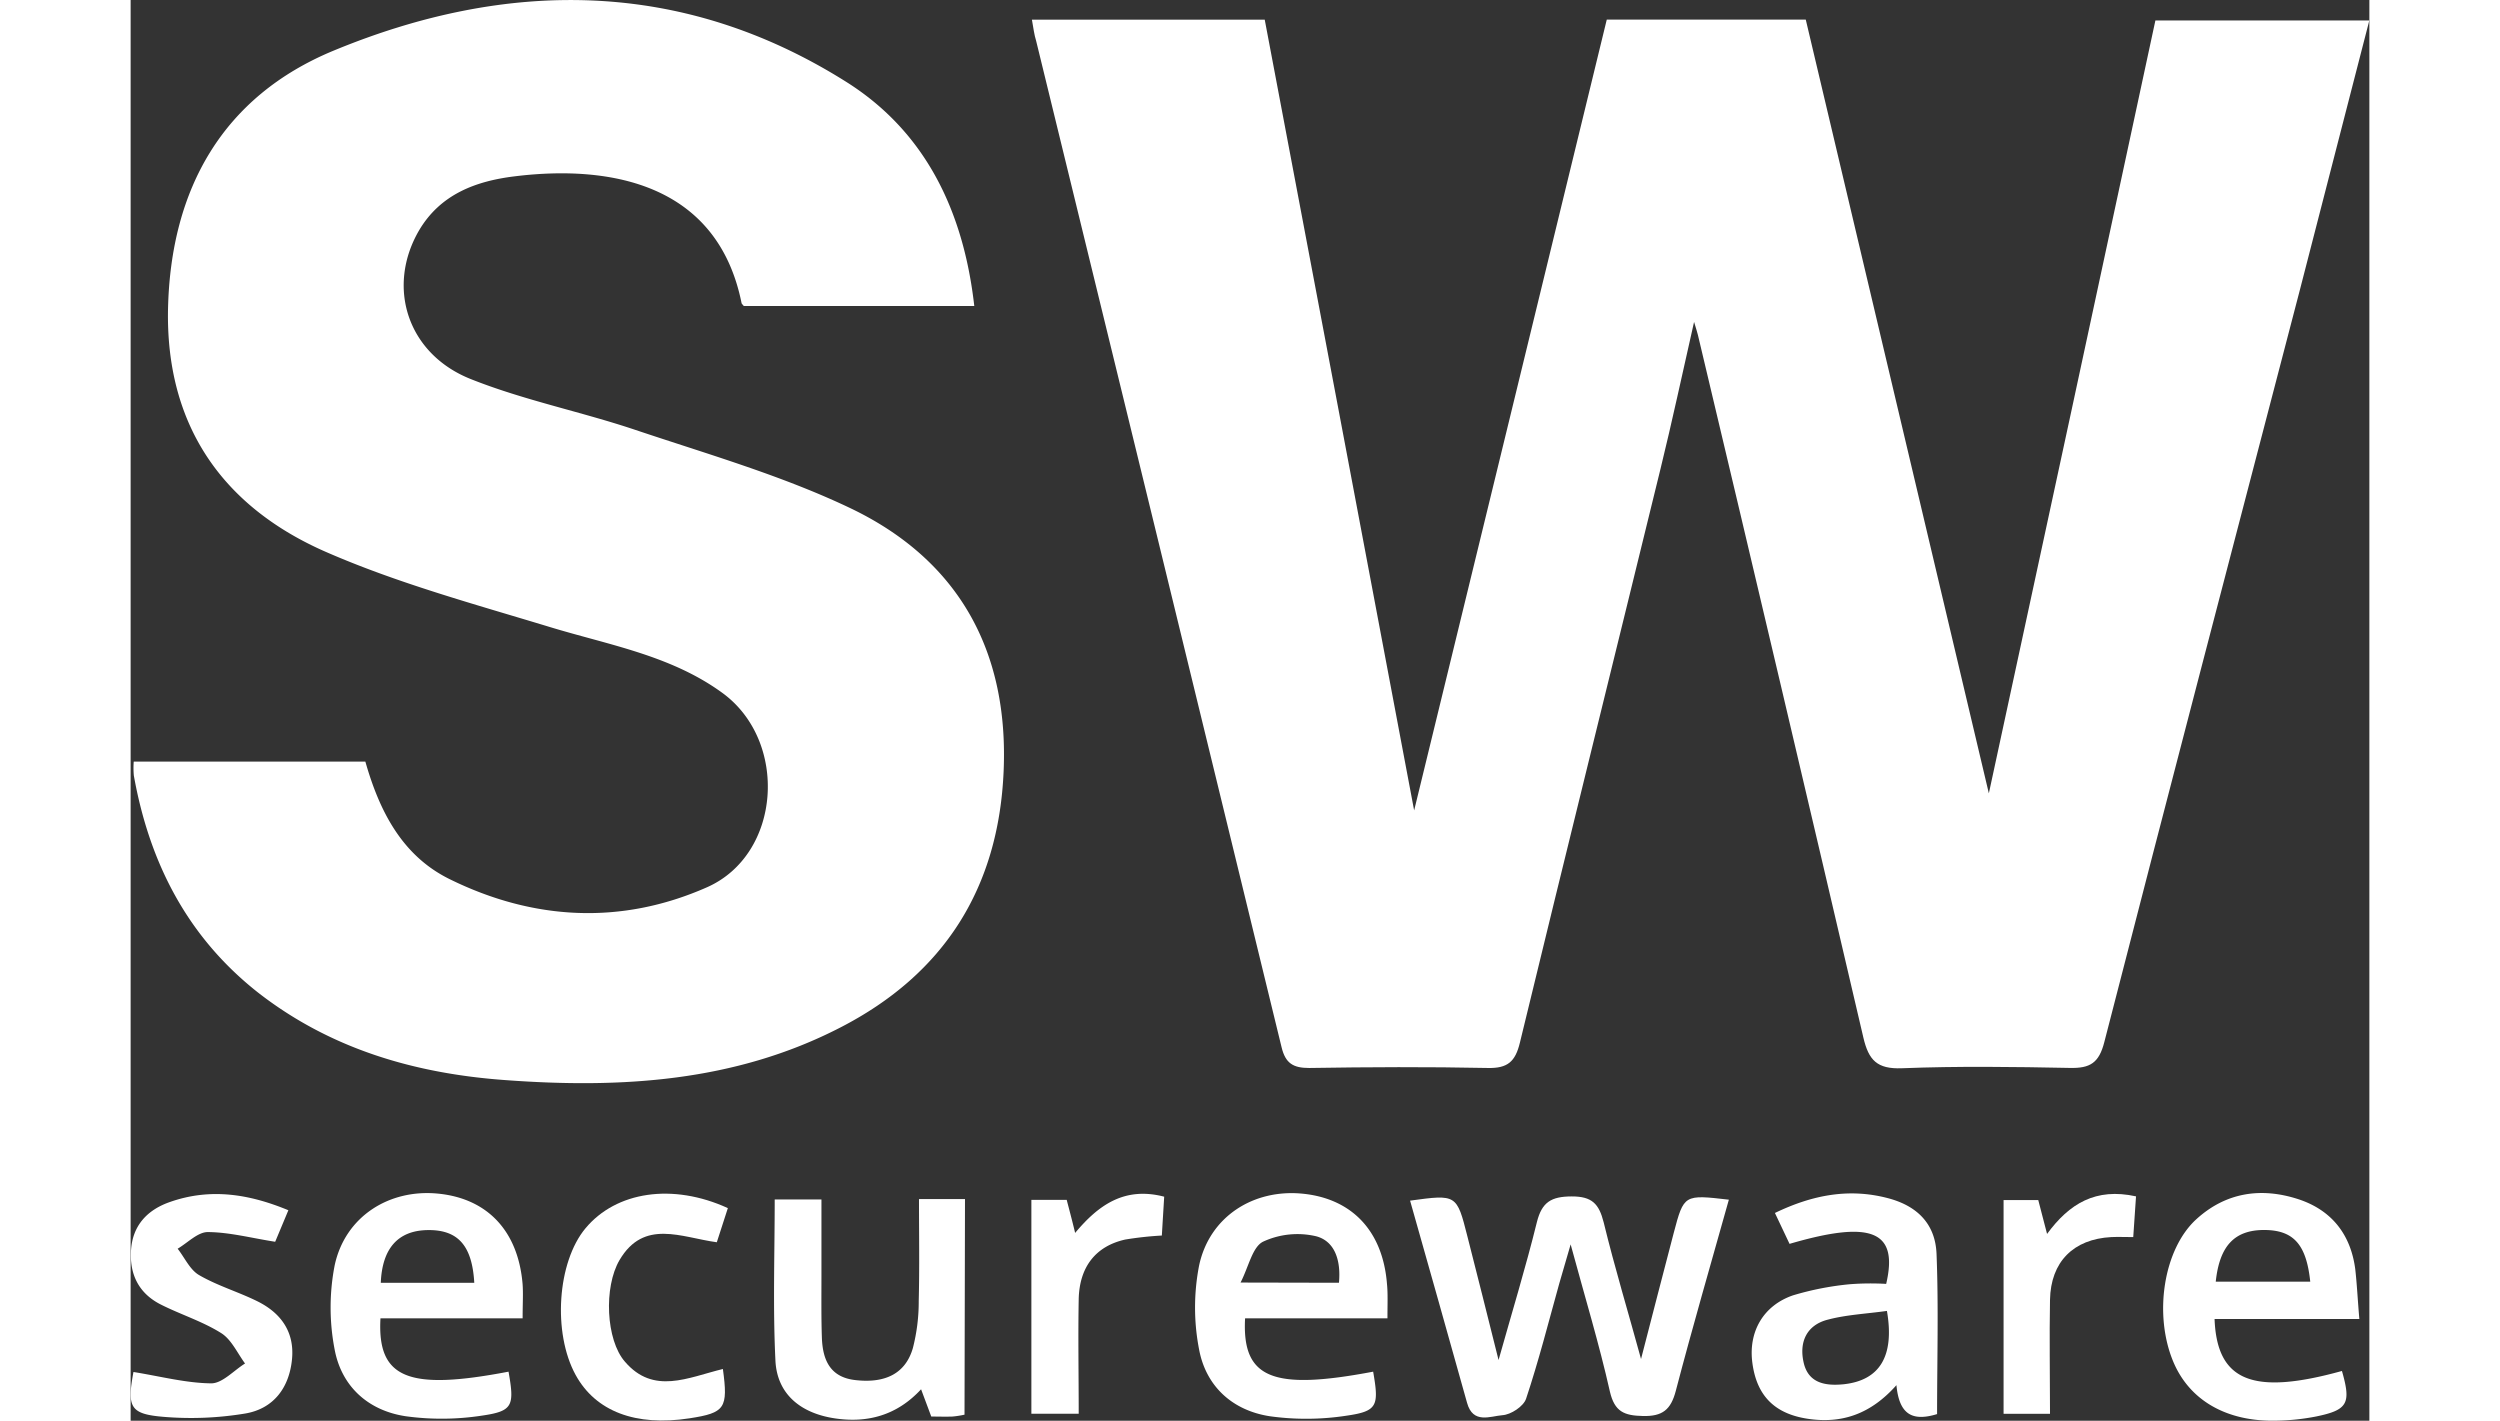 <svg width="227px" height="129px" id="Livello_1" data-name="Livello 1" xmlns="http://www.w3.org/2000/svg" viewBox="0 0 419.54 266.24"><rect x="0" y="0" width="419.54" height="266.24" fill="#333333" stroke="none"/><defs><style>.cls-1{fill:#fff;}</style></defs><path class="cls-1" d="M168.37,3.68H212c9.4,49.67,18.8,99.31,28,148.19,11.87-48.71,24-98.43,36.1-148.2h37.29c11.59,48.95,23.18,97.94,34.31,145C357.83,101.87,368.34,53,378.91,3.84H419c-4.39,17-8.68,33.72-13,50.44-12.25,47-24.58,94-36.66,141-1,3.95-2.7,4.93-6.44,4.85-10.5-.21-21-.35-31.49.06-4.66.18-6.24-1.51-7.23-5.77q-15.36-65.87-31-131.64c-.11-.48-.27-.94-.72-2.45-2.22,9.78-4.11,18.65-6.27,27.45-8.77,35.88-17.67,71.72-26.37,107.61-.86,3.57-2.3,4.83-6,4.75-11.16-.23-22.33-.18-33.5,0-3,0-4.44-.89-5.16-3.88q-22.95-94.32-46-188.61C168.81,6.54,168.67,5.39,168.37,3.68Z" transform="translate(0.53)"/><path class="cls-1" d="M.05,142.73H43.46c2.62,9.21,6.84,17.6,15.75,22,15.74,7.77,32.21,8.64,48.26,1.55,13.94-6.15,15.34-27.32,2.93-36.4-9.65-7.06-21.3-9-32.42-12.39C63.87,113.2,49.49,109.3,36,103.4,16.69,94.93,6,79.69,6.48,57.8,7,35.38,16.75,18.09,37.48,9.5,70.1-4,102.86-4,133.57,15.34c14.9,9.38,22,24.29,24,42h-43.2c-.22-.28-.38-.4-.41-.54-4.47-22.17-24.23-26-42.48-23.76-7.33.89-14,3.37-18,10.21C47.4,53.78,51.3,66.24,63.12,71c10,4,20.68,6.12,30.9,9.55,13.52,4.54,27.37,8.52,40.18,14.61,20.33,9.66,29.85,26.72,28.87,49.37-.94,21.88-11.14,38-30.55,48-19.8,10.23-41.2,11.48-62.83,9.88C52.86,201.2,37,196.64,23.34,186,10.1,175.57,3,161.67.07,145.34A16,16,0,0,1,.05,142.73Z" transform="translate(0.53)"/><path class="cls-1" d="M255.82,254.87c2.53-9,5.09-17.36,7.18-25.83.94-3.79,2.72-4.82,6.52-4.83s5.11,1.36,6,4.86c2.08,8.53,4.63,16.94,7,25.61,2.08-8,4.07-15.84,6.13-23.64,1.9-7.2,1.94-7.19,10.33-6.22-3.36,12-6.82,23.88-9.95,35.85-.93,3.52-2.49,4.78-6.17,4.69-3.49-.08-5.3-.79-6.18-4.6-2-8.9-4.67-17.67-7.35-27.56-.87,3-1.52,5.17-2.14,7.36-2,7.2-3.85,14.47-6.21,21.56-.47,1.43-2.85,3-4.45,3.09-2.26.18-5.5,1.7-6.61-2.31-3.51-12.63-7.11-25.24-10.68-37.9,8.72-1.19,8.74-1.2,10.74,6.69C251.9,239.19,253.77,246.69,255.82,254.87Z" transform="translate(0.53)"/><path class="cls-1" d="M338,265c-4.68,1.43-7.1.05-7.62-5.42-4.79,5.39-10.13,7.21-16.4,6.33s-9.8-4.2-10.61-10.61c-.72-5.68,2-10.61,7.62-12.55a54.85,54.85,0,0,1,10.71-2.09,51,51,0,0,1,6.76-.06c2.33-9.94-2.75-12-18.11-7.5l-2.74-5.79c7.1-3.42,13.94-4.68,21.19-2.77,5.5,1.45,8.9,4.84,9.1,10.51C338.29,245,338,254.94,338,265Zm-9.43-19.33c-3.87.54-7.54.71-11,1.62-4,1-5.48,4.19-4.56,8.12s4.27,4.32,7.49,4C327.26,258.68,330.06,254.13,328.6,245.66Z" transform="translate(0.53)"/><path class="cls-1" d="M417.13,247.18H390c.44,11.73,7.24,14.35,23.87,9.74,1.74,6.06,1.11,7.3-4.79,8.52a42.11,42.11,0,0,1-7.43.79c-9.44.24-16.43-3.84-19.44-11.17-3.64-8.85-1.76-21,4.39-26.59,5.54-5.05,12.16-6,19.1-3.74,6.24,2.05,9.83,6.61,10.67,13.16C416.68,240.64,416.81,243.42,417.13,247.18Zm-26.91-7h17.71c-.73-7-3.15-9.63-8.54-9.68C393.81,230.47,390.93,233.39,390.22,240.2Z" transform="translate(0.53)"/><path class="cls-1" d="M235,247.05H208.32c-.61,11.31,5.18,13.57,24,10,1.11,6.41.83,7.41-5,8.25a49.45,49.45,0,0,1-14.32.11c-7-1.06-12-5.57-13.3-12.52a41.16,41.16,0,0,1,0-15.72c1.94-9.18,10.2-14.4,19.43-13.47s15,7,15.78,16.91C235.09,242.4,235,244.23,235,247.05Zm-9.09-6.66c.38-4-.66-7.72-4.22-8.7a15.31,15.31,0,0,0-10,1c-2,1-2.68,4.65-4.22,7.66Z" transform="translate(0.53)"/><path class="cls-1" d="M72.93,247.05H46.29c-.64,11.31,5.24,13.59,24,10,1.13,6.4.83,7.4-5,8.24A49.52,49.52,0,0,1,51,265.4c-7-1.06-12-5.56-13.3-12.51a41.41,41.41,0,0,1,0-15.73c1.94-9.16,10.21-14.4,19.43-13.47s14.95,7,15.79,16.91C73.06,242.4,72.93,244.23,72.93,247.05Zm-9.06-6.65c-.4-7.09-3.14-10-8.84-9.88-5.46.12-8.42,3.43-8.68,9.88Z" transform="translate(0.53)"/><path class="cls-1" d="M155.74,265.11a18.62,18.62,0,0,1-2.23.35c-1.32.05-2.64,0-4,0l-1.91-5.11c-4.48,4.85-10,6.41-16.3,5.43s-10.74-4.55-11-10.92c-.48-9.91-.13-19.87-.13-30.08h8.76c0,4.83,0,9.6,0,14.38,0,3.82-.05,7.65.08,11.48.14,4.2,1.53,7.51,6.39,8,5.52.61,9.29-1.26,10.66-6a34.88,34.88,0,0,0,1.1-8.84c.16-6.28.05-12.56.05-19.09h8.62Z" transform="translate(0.53)"/><path class="cls-1" d="M0,257.11c5.13.83,9.85,2.08,14.57,2.13,2.1,0,4.22-2.41,6.34-3.72-1.47-2-2.56-4.51-4.49-5.71-3.49-2.19-7.54-3.45-11.25-5.32C1,242.4-.77,238.82-.45,234.21s3.1-7.54,7.41-9c7.49-2.59,14.69-1.47,22.07,1.59l-2.47,5.91c-4.51-.71-8.56-1.79-12.63-1.82-1.87,0-3.76,2-5.65,3.12,1.32,1.68,2.3,3.94,4,4.93,3.43,2,7.33,3.14,10.9,4.9,4.39,2.16,7,5.68,6.54,10.79-.49,5.37-3.42,9.33-8.7,10.25a61.92,61.92,0,0,1-15.33.64C-.66,265-1.22,263.72,0,257.11Z" transform="translate(0.53)"/><path class="cls-1" d="M110.46,256.55c1,7.36.42,8.21-6.24,9.24-10.11,1.56-17.6-1.29-21.35-8.11-4.34-7.9-3.45-21.17,1.85-27.51,5.74-6.88,16.31-8.51,26.67-3.77-.66,2-1.33,4.11-2.07,6.4-6.67-.91-13.65-4.42-18.22,3.32-3,5.08-2.56,15,1,19.06C97.47,261.44,103.9,258.15,110.46,256.55Z" transform="translate(0.53)"/><path class="cls-1" d="M375.28,224.2c-.18,2.65-.34,4.92-.52,7.63-1.59,0-2.86-.06-4.12,0-7.1.38-11.35,4.63-11.48,11.77-.13,7,0,13.94,0,21.34h-8.7V224.89h6.5c.47,1.82,1,3.81,1.65,6.35C362.77,225.57,367.71,222.53,375.28,224.2Z" transform="translate(0.53)"/><path class="cls-1" d="M168.27,264.93V224.85h6.62c.48,1.86,1,3.77,1.58,6.2,4.33-5.18,9.21-8.74,16.69-6.79-.15,2.52-.3,4.91-.44,7.28a63.68,63.68,0,0,0-6.86.75c-5.54,1.24-8.6,5.13-8.72,11.21-.13,7,0,14,0,21.43Z" transform="translate(0.53)"/></svg>